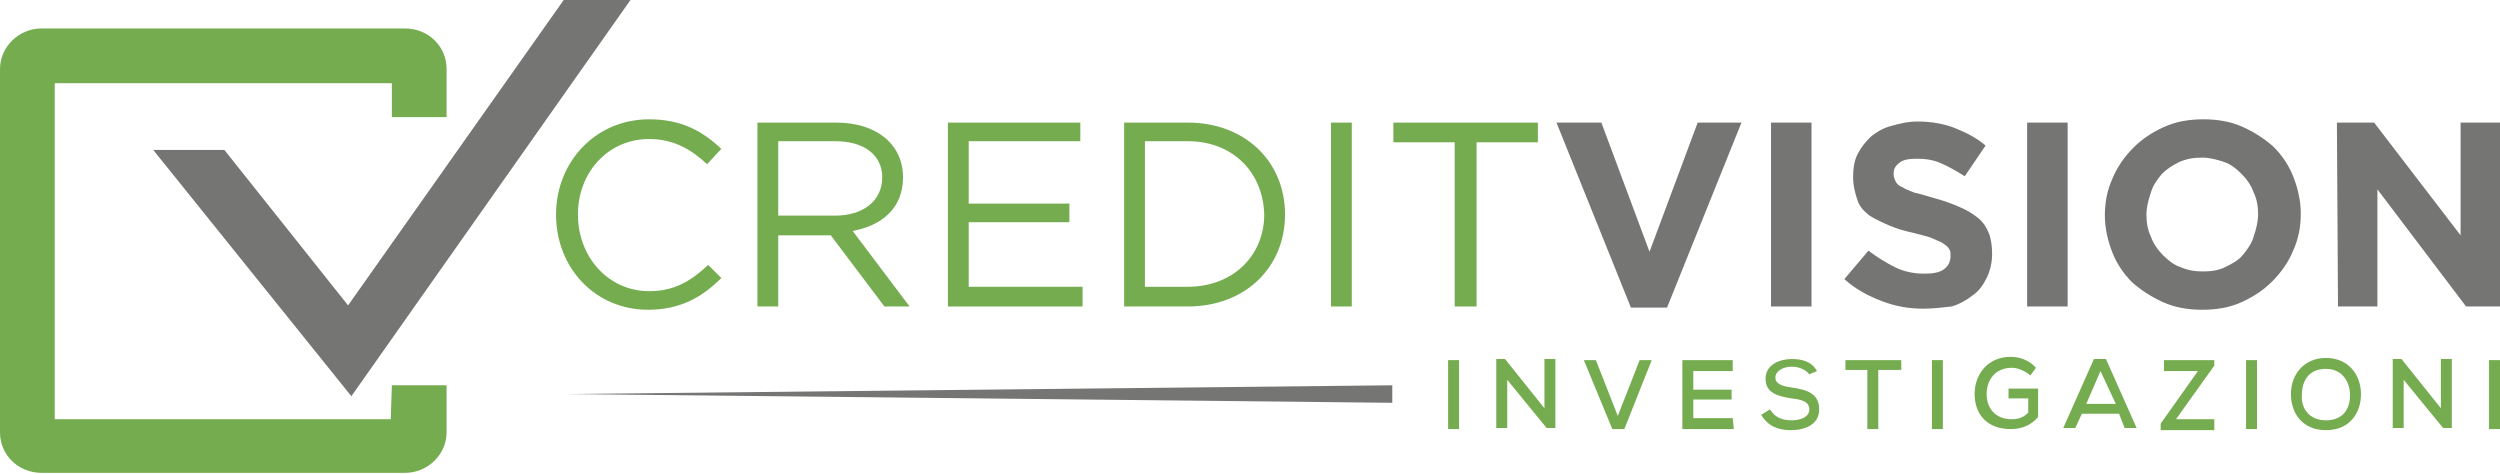 <?xml version="1.0" encoding="utf-8"?>
<!-- Generator: Adobe Illustrator 20.1.0, SVG Export Plug-In . SVG Version: 6.00 Build 0)  -->
<svg version="1.1" id="Layer_1" xmlns="http://www.w3.org/2000/svg" xmlns:xlink="http://www.w3.org/1999/xlink" x="0px" y="0px"
	 viewBox="0 0 228.4 43.3" style="enable-background:new 0 0 228.4 43.3;" xml:space="preserve">
<style type="text/css">
	.st0{fill:#75AC50;}
	.st1{fill:#757574;}
</style>
<g>
	<g>
		<g>
			<path class="st0" d="M59.2,28.3c-4.8,0-8.4-3.8-8.4-8.7c0-4.8,3.6-8.7,8.5-8.7c3,0,4.9,1.1,6.6,2.7L64.6,15
				c-1.4-1.3-3-2.3-5.3-2.3c-3.7,0-6.5,3-6.5,6.9s2.8,7,6.5,7c2.3,0,3.8-0.9,5.4-2.4l1.2,1.2C64.2,27.1,62.2,28.3,59.2,28.3z"/>
			<path class="st0" d="M80.8,28l-4.9-6.5h-4.8V28h-1.9V11.2h7.2c3.7,0,6.1,2,6.1,5c0,2.8-1.9,4.4-4.6,4.9l5.2,6.9H80.8z M76.3,12.9
				h-5.2v6.8h5.2c2.5,0,4.3-1.3,4.3-3.5C80.6,14.2,79,12.9,76.3,12.9z"/>
			<path class="st0" d="M98.7,12.9H88.5v5.7h9.2v1.7h-9.2v5.9h10.4V28H86.6V11.2h12.1V12.9z"/>
			<path class="st0" d="M108.5,28h-5.8V11.2h5.8c5.3,0,8.9,3.6,8.9,8.4S113.8,28,108.5,28z M108.5,12.9h-3.9v13.3h3.9
				c4.2,0,7-2.9,7-6.6C115.4,15.8,112.7,12.9,108.5,12.9z"/>
			<path class="st0" d="M123.5,11.2V28h-1.9V11.2H123.5z"/>
			<path class="st0" d="M134.8,28h-1.9V13h-5.6v-1.8h13.2V13h-5.6v15H134.8z"/>
			<path class="st1" d="M142.2,11.2h4.1l4.4,11.8l4.4-11.8h4l-6.8,16.9H149L142.2,11.2z"/>
			<path class="st1" d="M161.8,11.2h3.7V28h-3.7V11.2z"/>
			<path class="st1" d="M175.7,28.2c-1.3,0-2.5-0.2-3.8-0.7s-2.4-1.1-3.4-2l2.2-2.6c0.8,0.6,1.6,1.1,2.4,1.5
				c0.8,0.4,1.7,0.6,2.7,0.6c0.8,0,1.4-0.1,1.8-0.4s0.6-0.7,0.6-1.2l0,0c0-0.2,0-0.5-0.1-0.6c-0.1-0.2-0.3-0.4-0.5-0.5
				c-0.2-0.2-0.6-0.3-1-0.5s-1-0.3-1.7-0.5c-0.9-0.2-1.6-0.4-2.3-0.7c-0.7-0.3-1.3-0.6-1.8-0.9c-0.5-0.4-0.9-0.8-1.1-1.4
				s-0.4-1.3-0.4-2.1l0,0c0-0.8,0.1-1.5,0.4-2.1c0.3-0.6,0.7-1.1,1.2-1.6c0.5-0.4,1.1-0.8,1.9-1c0.7-0.2,1.5-0.4,2.4-0.4
				c1.2,0,2.4,0.2,3.4,0.6s2,0.9,2.8,1.6l-1.9,2.8c-0.8-0.5-1.5-0.9-2.2-1.2s-1.4-0.4-2.2-0.4c-0.7,0-1.3,0.1-1.6,0.4
				c-0.4,0.3-0.5,0.6-0.5,1l0,0c0,0.3,0.1,0.5,0.2,0.7c0.1,0.2,0.3,0.4,0.6,0.5c0.3,0.2,0.6,0.3,1.1,0.5c0.5,0.1,1.1,0.3,1.8,0.5
				c0.8,0.2,1.6,0.5,2.3,0.8s1.2,0.6,1.7,1s0.8,0.9,1,1.4s0.3,1.2,0.3,1.9l0,0c0,0.8-0.2,1.6-0.5,2.2s-0.7,1.2-1.3,1.6
				c-0.5,0.4-1.2,0.8-1.9,1C177.4,28.1,176.6,28.2,175.7,28.2z"/>
			<path class="st1" d="M185.2,11.2h3.7V28h-3.7V11.2z"/>
			<path class="st1" d="M201.2,28.3c-1.3,0-2.5-0.2-3.6-0.7s-2-1.1-2.8-1.8c-0.8-0.8-1.4-1.7-1.8-2.7c-0.4-1-0.7-2.2-0.7-3.4l0,0
				c0-1.2,0.2-2.3,0.7-3.4c0.4-1,1.1-2,1.9-2.8s1.7-1.4,2.8-1.9s2.3-0.7,3.6-0.7s2.5,0.2,3.6,0.7s2,1.1,2.8,1.8
				c0.8,0.8,1.4,1.7,1.8,2.7c0.4,1,0.7,2.2,0.7,3.4l0,0c0,1.2-0.2,2.3-0.7,3.4c-0.4,1-1.1,2-1.9,2.8s-1.7,1.4-2.8,1.9
				S202.5,28.3,201.2,28.3z M201.3,24.8c0.7,0,1.4-0.1,2-0.4s1.2-0.6,1.6-1.1c0.4-0.5,0.8-1,1-1.7c0.2-0.6,0.4-1.3,0.4-2l0,0
				c0-0.7-0.1-1.4-0.4-2c-0.2-0.6-0.6-1.2-1.1-1.7s-1-0.9-1.6-1.1s-1.3-0.4-2-0.4c-0.8,0-1.4,0.1-2.1,0.4c-0.6,0.3-1.1,0.6-1.6,1.1
				c-0.4,0.5-0.8,1-1,1.7c-0.2,0.6-0.4,1.3-0.4,2l0,0c0,0.7,0.1,1.4,0.4,2c0.2,0.6,0.6,1.2,1.1,1.7s1,0.9,1.6,1.1
				C199.9,24.7,200.5,24.8,201.3,24.8z"/>
			<path class="st1" d="M213.5,11.2h3.4l7.9,10.3V11.2h3.6V28h-3.1l-8.1-10.7V28h-3.6L213.5,11.2L213.5,11.2z"/>
		</g>
		<g>
			<path class="st1" d="M51.8,36l75.4-0.8v1.6L51.8,36L51.8,36z"/>
			<g>
				<path class="st0" d="M132.3,39.2v-6.3h1v6.3H132.3z"/>
				<path class="st0" d="M141.1,37.3v-4.5h1v6.3h-0.8l-3.6-4.4v4.4h-1v-6.3h0.8L141.1,37.3z"/>
				<path class="st0" d="M148.4,39.2h-1.1l-2.6-6.3h1.1l2,5.1l2-5.1h1.1L148.4,39.2z"/>
				<path class="st0" d="M158.4,39.2h-4.7c0-2.1,0-4.2,0-6.3h4.6v1h-3.6v1.7h3.5v0.9h-3.5v1.7h3.6L158.4,39.2L158.4,39.2z"/>
				<path class="st0" d="M165.3,34.2c-0.3-0.4-0.9-0.7-1.6-0.7c-0.8,0-1.5,0.4-1.5,1s0.7,0.8,1.5,0.9c1.3,0.2,2.5,0.5,2.5,2
					c0,1.4-1.3,1.9-2.6,1.9c-1.2,0-2.1-0.4-2.7-1.4l0.8-0.5c0.5,0.8,1.2,1,2,1s1.6-0.3,1.6-1s-0.7-0.9-1.6-1
					c-1.3-0.2-2.4-0.5-2.4-1.8s1.3-1.8,2.4-1.8c0.9,0,1.8,0.2,2.3,1.1L165.3,34.2z"/>
				<path class="st0" d="M170.7,33.8h-2.1v-0.9c1.8,0,3.3,0,5.1,0v0.9h-2.1v5.4h-1v-5.4H170.7z"/>
				<path class="st0" d="M176.5,39.2v-6.3h1v6.3H176.5z"/>
				<path class="st0" d="M185.5,34.3c-0.5-0.4-1.1-0.7-1.7-0.7c-1.5,0-2.3,1.1-2.3,2.4c0,1.2,0.7,2.3,2.3,2.3c0.5,0,1-0.1,1.5-0.6
					v-1.3h-1.8v-0.9h2.7v2.6c-0.6,0.7-1.4,1.1-2.5,1.1c-2.3,0-3.3-1.5-3.3-3.2c0-1.8,1.2-3.4,3.3-3.4c0.8,0,1.7,0.3,2.3,1
					L185.5,34.3z"/>
				<path class="st0" d="M193.6,37.8h-3.4l-0.6,1.3h-1.1l2.8-6.3h1.1l2.8,6.3h-1.1L193.6,37.8z M191.9,33.9l-1.3,3h2.7L191.9,33.9z"
					/>
				<path class="st0" d="M197.7,32.9h4.6v0.5l-3.5,4.9h3.5v1h-4.9v-0.6l3.4-4.8h-3.1V32.9z"/>
				<path class="st0" d="M205.2,39.2v-6.3h1v6.3H205.2z"/>
				<path class="st0" d="M215.7,36c0,1.7-1,3.3-3.2,3.3s-3.2-1.6-3.2-3.3c0-1.9,1.3-3.3,3.2-3.3C214.6,32.7,215.7,34.3,215.7,36z
					 M212.5,38.4c1.6,0,2.2-1.1,2.2-2.3s-0.7-2.4-2.2-2.4s-2.2,1-2.2,2.4C210.2,37.2,210.9,38.4,212.5,38.4z"/>
				<path class="st0" d="M223,37.3v-4.5h1v6.3h-0.8l-3.6-4.4v4.4h-1v-6.3h0.8L223,37.3z"/>
				<path class="st0" d="M227.4,39.2v-6.3h1v6.3H227.4z"/>
			</g>
		</g>
	</g>
	<g>
		<g>
			<path class="st0" d="M35.7,38.3H5V7.6h30.8v3.1h5V6.3c0-2.1-1.7-3.7-3.8-3.7H3.8C1.7,2.6,0,4.3,0,6.3v33.2c0,2.1,1.7,3.7,3.8,3.7
				H37c2.1,0,3.8-1.7,3.8-3.7v-4.3h-5L35.7,38.3L35.7,38.3z"/>
		</g>
		<g>
			<polygon class="st1" points="32.1,36.2 14,13.7 20.5,13.7 31.8,27.9 51.5,0 57.6,0 			"/>
		</g>
	</g>
</g>
</svg>
